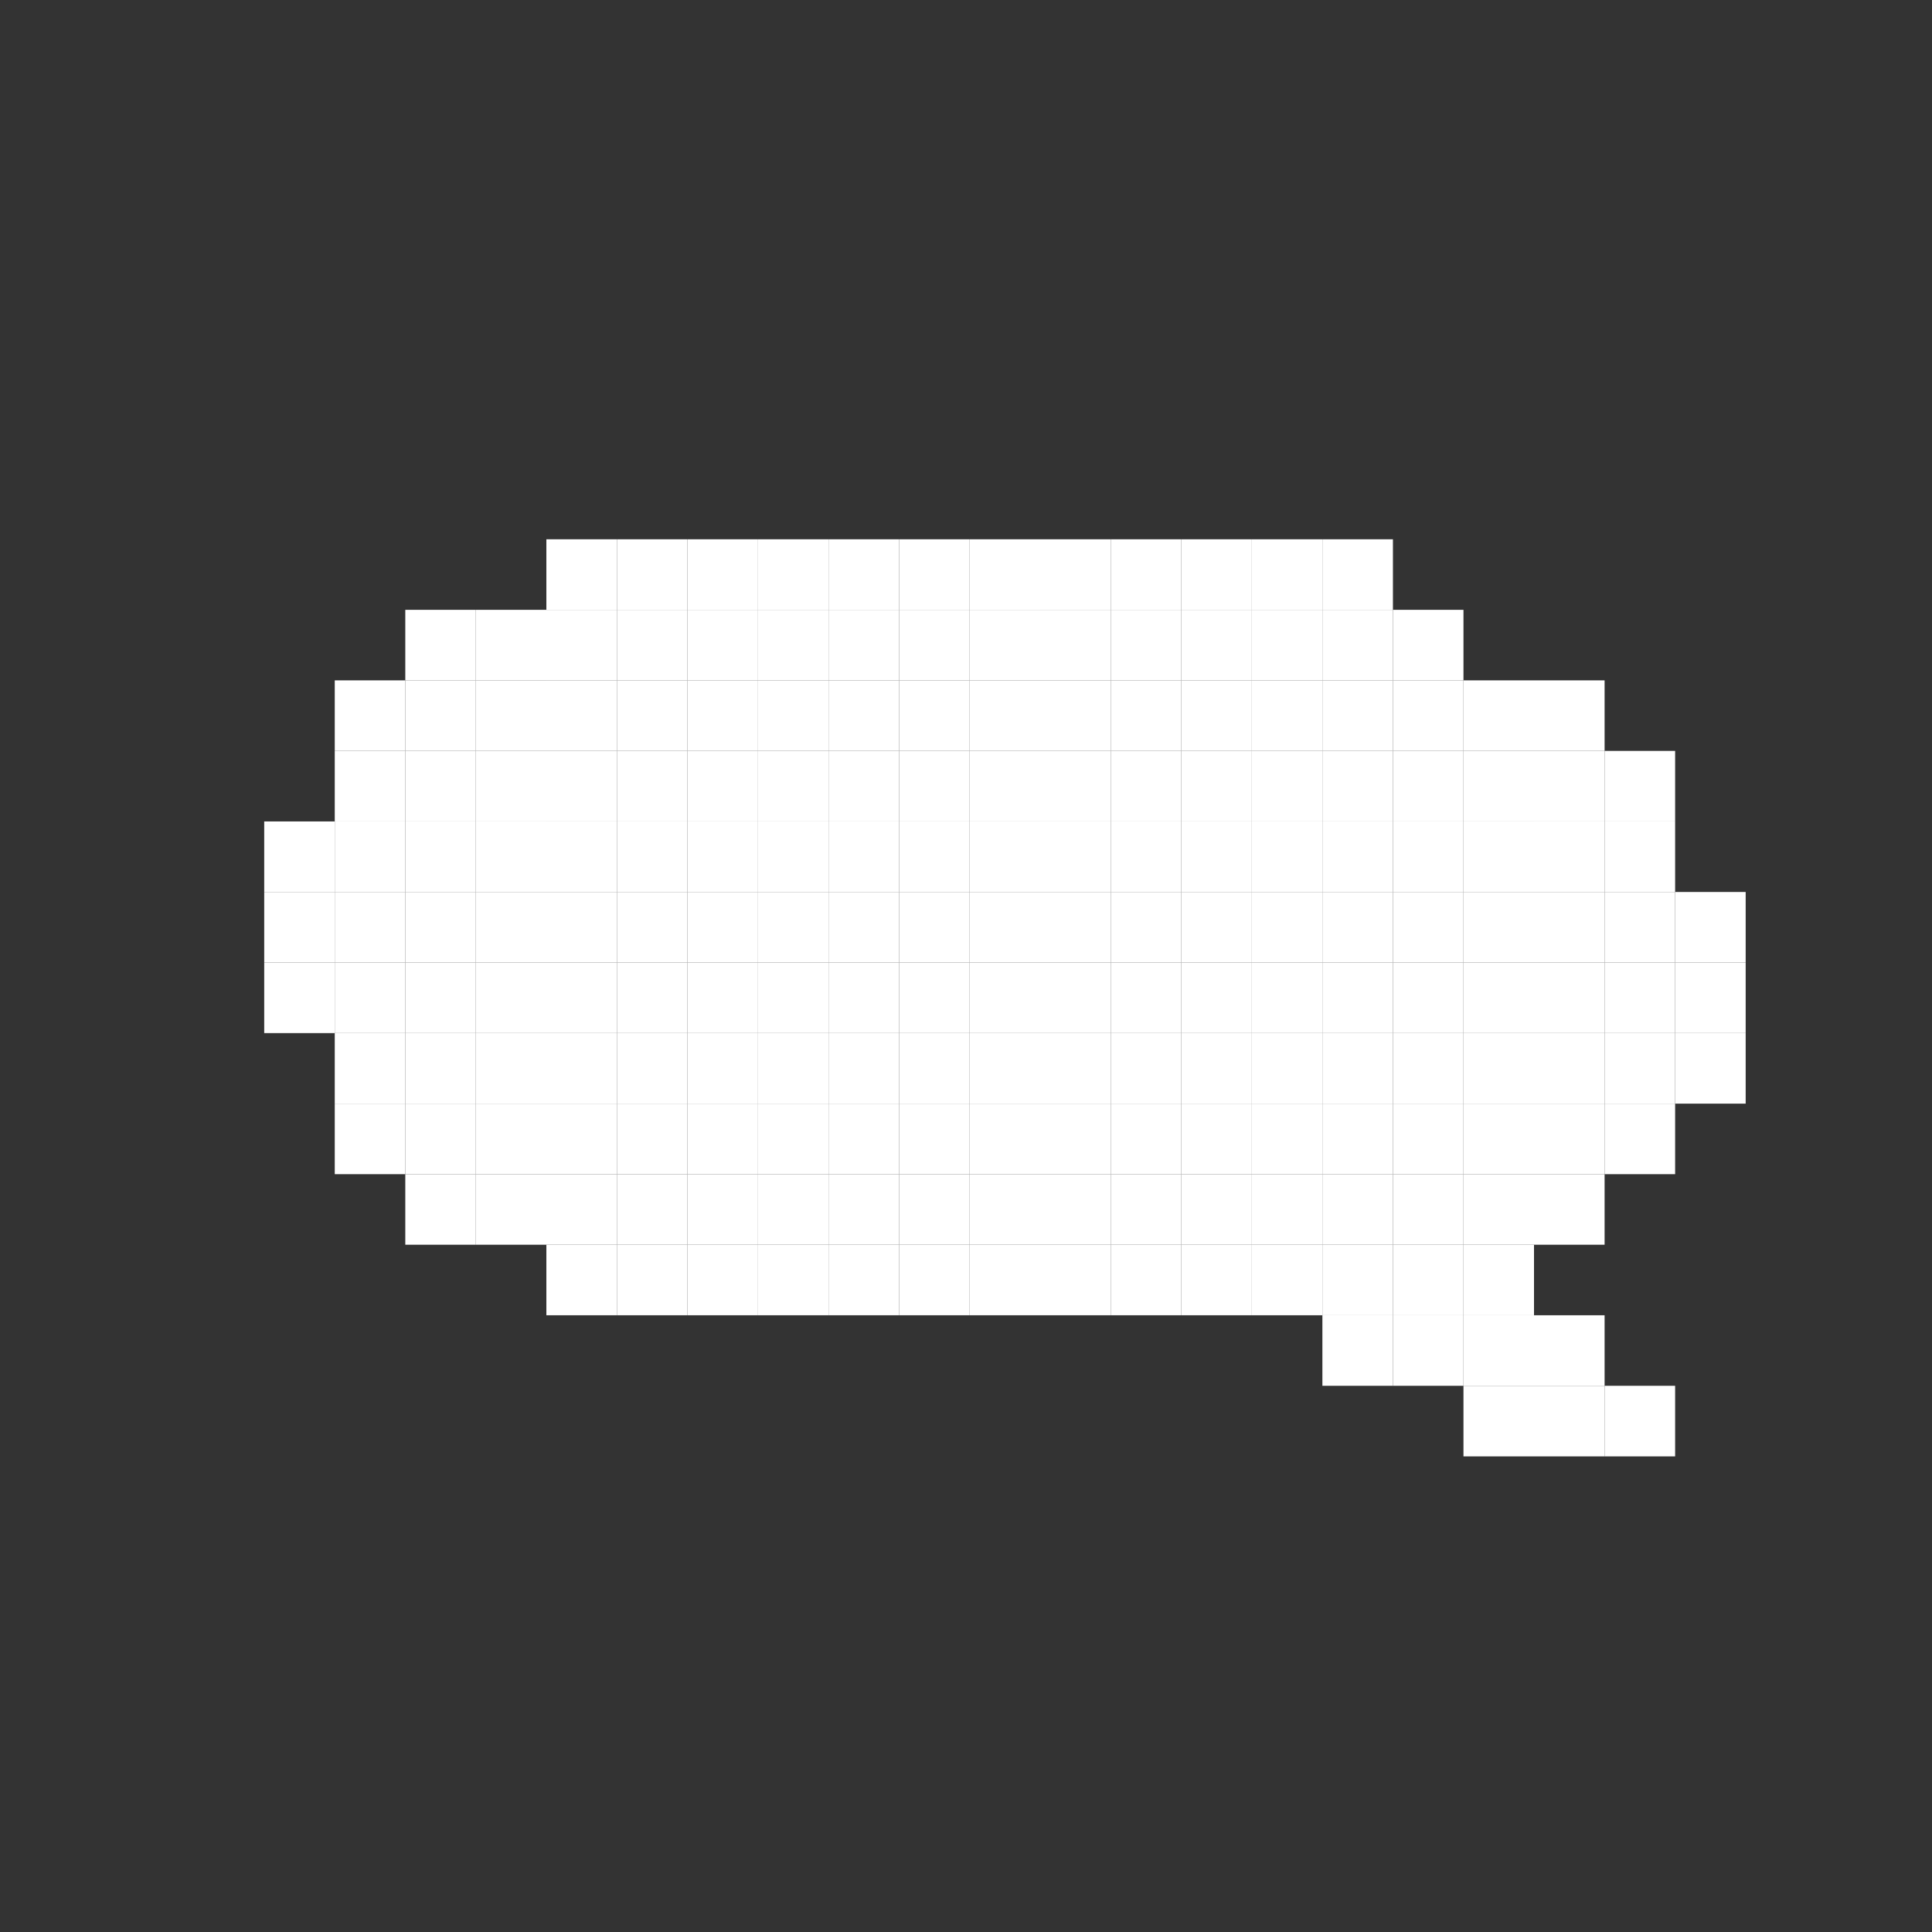 <svg xmlns="http://www.w3.org/2000/svg" width="450" height="450" viewBox="0 0 450 450"><rect x="0" y="0" width="450" height="450" fill="#333333" stroke="none"/><defs><style>.cls-1{fill:#fff;}</style></defs><title>talebobbel</title><g id="Layer_6" data-name="Layer 6"><g id="Layer_5" data-name="Layer 5"><rect class="cls-1" x="94.4" y="273.49" width="16.43" height="16.43"/><rect class="cls-1" x="77.97" y="257.06" width="16.43" height="16.43"/><rect class="cls-1" x="160.13" y="289.92" width="16.43" height="16.43"/><rect class="cls-1" x="143.7" y="289.92" width="16.43" height="16.43"/><rect class="cls-1" x="127.26" y="289.92" width="16.44" height="16.43"/><rect class="cls-1" x="390.17" y="240.63" width="16.43" height="16.43"/><rect class="cls-1" x="390.17" y="207.76" width="16.43" height="16.44"/><rect class="cls-1" x="390.17" y="224.2" width="16.43" height="16.43"/><rect class="cls-1" x="357.3" y="273.49" width="16.44" height="16.43"/><rect class="cls-1" x="373.74" y="257.06" width="16.43" height="16.43"/><rect class="cls-1" x="373.74" y="322.78" width="16.43" height="16.44"/><rect class="cls-1" x="357.3" y="322.78" width="16.44" height="16.44"/><rect class="cls-1" x="340.87" y="289.92" width="16.43" height="16.43"/><rect class="cls-1" x="340.87" y="322.78" width="16.43" height="16.44"/><rect class="cls-1" x="357.3" y="158.47" width="16.44" height="16.43"/><rect class="cls-1" x="373.74" y="224.2" width="16.43" height="16.43"/><rect class="cls-1" x="373.74" y="207.76" width="16.43" height="16.44"/><rect class="cls-1" x="373.74" y="174.9" width="16.43" height="16.43"/><rect class="cls-1" x="373.74" y="191.33" width="16.43" height="16.43"/><rect class="cls-1" x="373.74" y="240.63" width="16.43" height="16.43"/><rect class="cls-1" x="357.3" y="240.63" width="16.44" height="16.43"/><rect class="cls-1" x="357.3" y="257.06" width="16.44" height="16.43"/><rect class="cls-1" x="340.87" y="273.49" width="16.43" height="16.43"/><rect class="cls-1" x="324.44" y="289.92" width="16.43" height="16.43"/><rect class="cls-1" x="357.3" y="306.35" width="16.44" height="16.43"/><rect class="cls-1" x="340.87" y="306.35" width="16.43" height="16.43"/><rect class="cls-1" x="324.44" y="306.35" width="16.43" height="16.43"/><rect class="cls-1" x="308.01" y="306.35" width="16.43" height="16.43"/><rect class="cls-1" x="308.01" y="289.92" width="16.43" height="16.43"/><rect class="cls-1" x="357.3" y="174.9" width="16.44" height="16.43"/><rect class="cls-1" x="357.3" y="191.33" width="16.44" height="16.43"/><rect class="cls-1" x="357.3" y="224.2" width="16.44" height="16.43"/><rect class="cls-1" x="357.3" y="207.76" width="16.44" height="16.44"/><rect class="cls-1" x="340.87" y="224.2" width="16.43" height="16.43"/><rect class="cls-1" x="340.87" y="207.76" width="16.43" height="16.44"/><rect class="cls-1" x="340.87" y="191.33" width="16.43" height="16.43"/><rect class="cls-1" x="340.87" y="240.63" width="16.43" height="16.43"/><rect class="cls-1" x="340.87" y="174.9" width="16.43" height="16.43"/><rect class="cls-1" x="340.87" y="158.47" width="16.43" height="16.43"/><rect class="cls-1" x="340.87" y="257.06" width="16.43" height="16.43"/><rect class="cls-1" x="324.44" y="224.2" width="16.43" height="16.43"/><rect class="cls-1" x="324.44" y="158.47" width="16.43" height="16.43"/><rect class="cls-1" x="324.44" y="174.9" width="16.43" height="16.43"/><rect class="cls-1" x="324.44" y="240.63" width="16.43" height="16.43"/><rect class="cls-1" x="324.44" y="273.49" width="16.43" height="16.43"/><rect class="cls-1" x="324.44" y="257.06" width="16.43" height="16.43"/><rect class="cls-1" x="324.44" y="191.33" width="16.43" height="16.43"/><rect class="cls-1" x="324.44" y="142.04" width="16.43" height="16.43"/><rect class="cls-1" x="324.44" y="207.76" width="16.43" height="16.44"/><rect class="cls-1" x="291.58" y="273.49" width="16.43" height="16.43"/><rect class="cls-1" x="308.01" y="191.33" width="16.43" height="16.43"/><rect class="cls-1" x="308.01" y="174.9" width="16.43" height="16.43"/><rect class="cls-1" x="308.01" y="142.04" width="16.43" height="16.43"/><rect class="cls-1" x="291.58" y="289.92" width="16.43" height="16.43"/><rect class="cls-1" x="308.01" y="273.49" width="16.43" height="16.43"/><rect class="cls-1" x="308.01" y="224.2" width="16.43" height="16.43"/><rect class="cls-1" x="308.01" y="207.76" width="16.43" height="16.44"/><rect class="cls-1" x="308.01" y="158.47" width="16.43" height="16.43"/><rect class="cls-1" x="308.01" y="257.06" width="16.43" height="16.43"/><rect class="cls-1" x="308.01" y="125.61" width="16.43" height="16.43"/><rect class="cls-1" x="291.58" y="257.06" width="16.43" height="16.43"/><rect class="cls-1" x="308.01" y="240.63" width="16.43" height="16.43"/><rect class="cls-1" x="275.15" y="289.92" width="16.43" height="16.43"/><rect class="cls-1" x="275.15" y="191.33" width="16.43" height="16.43"/><rect class="cls-1" x="275.15" y="142.04" width="16.43" height="16.43"/><rect class="cls-1" x="291.58" y="174.9" width="16.43" height="16.43"/><rect class="cls-1" x="291.58" y="142.04" width="16.43" height="16.43"/><rect class="cls-1" x="275.15" y="158.47" width="16.43" height="16.43"/><rect class="cls-1" x="275.15" y="240.63" width="16.43" height="16.43"/><rect class="cls-1" x="275.15" y="207.76" width="16.43" height="16.44"/><rect class="cls-1" x="291.58" y="240.63" width="16.43" height="16.43"/><rect class="cls-1" x="275.15" y="257.06" width="16.43" height="16.43"/><rect class="cls-1" x="291.58" y="224.2" width="16.43" height="16.43"/><rect class="cls-1" x="291.58" y="207.76" width="16.43" height="16.44"/><rect class="cls-1" x="291.58" y="191.33" width="16.43" height="16.43"/><rect class="cls-1" x="291.58" y="158.47" width="16.43" height="16.43"/><rect class="cls-1" x="275.15" y="273.49" width="16.43" height="16.43"/><rect class="cls-1" x="275.15" y="224.2" width="16.43" height="16.43"/><rect class="cls-1" x="275.15" y="174.9" width="16.43" height="16.43"/><rect class="cls-1" x="275.15" y="125.61" width="16.43" height="16.43"/><rect class="cls-1" x="291.58" y="125.61" width="16.43" height="16.43"/><rect class="cls-1" x="258.72" y="125.61" width="16.43" height="16.43"/><rect class="cls-1" x="258.72" y="174.9" width="16.43" height="16.43"/><rect class="cls-1" x="258.72" y="240.63" width="16.43" height="16.43"/><rect class="cls-1" x="258.72" y="273.49" width="16.43" height="16.43"/><rect class="cls-1" x="258.72" y="257.06" width="16.43" height="16.43"/><rect class="cls-1" x="258.72" y="207.76" width="16.43" height="16.44"/><rect class="cls-1" x="258.72" y="191.33" width="16.43" height="16.43"/><rect class="cls-1" x="258.72" y="289.92" width="16.43" height="16.43"/><rect class="cls-1" x="258.72" y="158.47" width="16.43" height="16.43"/><rect class="cls-1" x="258.72" y="224.2" width="16.43" height="16.43"/><rect class="cls-1" x="258.72" y="142.04" width="16.43" height="16.43"/><rect class="cls-1" x="242.28" y="174.9" width="16.44" height="16.43"/><rect class="cls-1" x="242.28" y="240.63" width="16.44" height="16.43"/><rect class="cls-1" x="242.28" y="224.2" width="16.44" height="16.43"/><rect class="cls-1" x="242.28" y="207.76" width="16.44" height="16.44"/><rect class="cls-1" x="242.28" y="142.04" width="16.44" height="16.43"/><rect class="cls-1" x="242.28" y="125.61" width="16.44" height="16.43"/><rect class="cls-1" x="242.28" y="158.47" width="16.44" height="16.43"/><rect class="cls-1" x="242.28" y="273.49" width="16.44" height="16.43"/><rect class="cls-1" x="242.28" y="257.06" width="16.44" height="16.43"/><rect class="cls-1" x="242.28" y="289.92" width="16.44" height="16.43"/><rect class="cls-1" x="242.28" y="191.33" width="16.44" height="16.43"/><rect class="cls-1" x="209.42" y="142.04" width="16.43" height="16.43"/><rect class="cls-1" x="209.42" y="224.2" width="16.43" height="16.43"/><rect class="cls-1" x="209.42" y="207.76" width="16.43" height="16.44"/><rect class="cls-1" x="209.42" y="191.33" width="16.43" height="16.43"/><rect class="cls-1" x="209.42" y="125.61" width="16.43" height="16.43"/><rect class="cls-1" x="209.42" y="174.9" width="16.43" height="16.43"/><rect class="cls-1" x="209.42" y="158.47" width="16.43" height="16.43"/><rect class="cls-1" x="192.99" y="207.76" width="16.43" height="16.44"/><rect class="cls-1" x="176.56" y="273.49" width="16.43" height="16.43"/><rect class="cls-1" x="192.99" y="224.2" width="16.43" height="16.43"/><rect class="cls-1" x="192.99" y="289.92" width="16.43" height="16.43"/><rect class="cls-1" x="192.99" y="240.63" width="16.43" height="16.43"/><rect class="cls-1" x="176.56" y="224.2" width="16.43" height="16.43"/><rect class="cls-1" x="192.99" y="125.61" width="16.43" height="16.43"/><rect class="cls-1" x="176.56" y="191.33" width="16.43" height="16.43"/><rect class="cls-1" x="192.99" y="273.49" width="16.43" height="16.43"/><rect class="cls-1" x="176.56" y="240.63" width="16.43" height="16.43"/><rect class="cls-1" x="192.99" y="174.9" width="16.43" height="16.43"/><rect class="cls-1" x="176.56" y="289.92" width="16.43" height="16.43"/><rect class="cls-1" x="192.99" y="142.04" width="16.43" height="16.43"/><rect class="cls-1" x="176.56" y="207.76" width="16.43" height="16.44"/><rect class="cls-1" x="192.99" y="191.33" width="16.43" height="16.43"/><rect class="cls-1" x="176.56" y="257.06" width="16.43" height="16.43"/><rect class="cls-1" x="192.99" y="257.06" width="16.43" height="16.43"/><rect class="cls-1" x="192.99" y="158.47" width="16.43" height="16.43"/><rect class="cls-1" x="176.56" y="158.47" width="16.43" height="16.43"/><rect class="cls-1" x="176.56" y="142.04" width="16.43" height="16.43"/><rect class="cls-1" x="176.56" y="125.61" width="16.43" height="16.43"/><rect class="cls-1" x="160.13" y="125.61" width="16.43" height="16.43"/><rect class="cls-1" x="160.13" y="191.33" width="16.43" height="16.43"/><rect class="cls-1" x="160.13" y="158.47" width="16.43" height="16.43"/><rect class="cls-1" x="160.13" y="142.04" width="16.43" height="16.43"/><rect class="cls-1" x="160.13" y="174.9" width="16.43" height="16.43"/><rect class="cls-1" x="160.13" y="273.49" width="16.43" height="16.43"/><rect class="cls-1" x="160.13" y="224.2" width="16.43" height="16.43"/><rect class="cls-1" x="160.13" y="207.76" width="16.43" height="16.44"/><rect class="cls-1" x="160.13" y="257.06" width="16.43" height="16.43"/><rect class="cls-1" x="160.13" y="240.63" width="16.43" height="16.43"/><rect class="cls-1" x="176.56" y="174.9" width="16.43" height="16.43"/><rect class="cls-1" x="143.7" y="158.47" width="16.43" height="16.43"/><rect class="cls-1" x="143.7" y="257.06" width="16.43" height="16.43"/><rect class="cls-1" x="143.7" y="207.76" width="16.43" height="16.44"/><rect class="cls-1" x="143.7" y="125.61" width="16.43" height="16.43"/><rect class="cls-1" x="143.7" y="224.2" width="16.43" height="16.43"/><rect class="cls-1" x="143.7" y="142.04" width="16.43" height="16.43"/><rect class="cls-1" x="143.7" y="240.63" width="16.43" height="16.43"/><rect class="cls-1" x="143.7" y="273.49" width="16.43" height="16.43"/><rect class="cls-1" x="143.7" y="174.9" width="16.43" height="16.43"/><rect class="cls-1" x="143.7" y="191.33" width="16.43" height="16.43"/><rect class="cls-1" x="127.26" y="191.33" width="16.44" height="16.43"/><rect class="cls-1" x="127.26" y="240.63" width="16.44" height="16.43"/><rect class="cls-1" x="127.26" y="158.47" width="16.44" height="16.43"/><rect class="cls-1" x="127.26" y="125.61" width="16.44" height="16.43"/><rect class="cls-1" x="127.26" y="207.76" width="16.44" height="16.44"/><rect class="cls-1" x="127.26" y="257.06" width="16.44" height="16.43"/><rect class="cls-1" x="127.26" y="273.49" width="16.44" height="16.43"/><rect class="cls-1" x="127.26" y="142.04" width="16.44" height="16.43"/><rect class="cls-1" x="127.26" y="174.9" width="16.44" height="16.43"/><rect class="cls-1" x="110.83" y="257.06" width="16.43" height="16.43"/><rect class="cls-1" x="110.83" y="240.63" width="16.43" height="16.43"/><rect class="cls-1" x="110.83" y="207.76" width="16.43" height="16.44"/><rect class="cls-1" x="110.83" y="224.2" width="16.43" height="16.43"/><rect class="cls-1" x="110.83" y="273.49" width="16.43" height="16.43"/><rect class="cls-1" x="110.83" y="174.9" width="16.43" height="16.43"/><rect class="cls-1" x="110.83" y="142.04" width="16.43" height="16.43"/><rect class="cls-1" x="94.4" y="257.06" width="16.43" height="16.43"/><rect class="cls-1" x="94.4" y="224.2" width="16.43" height="16.43"/><rect class="cls-1" x="94.4" y="191.33" width="16.43" height="16.43"/><rect class="cls-1" x="110.83" y="191.33" width="16.43" height="16.43"/><rect class="cls-1" x="110.83" y="158.47" width="16.43" height="16.43"/><rect class="cls-1" x="94.4" y="240.63" width="16.43" height="16.43"/><rect class="cls-1" x="94.4" y="174.9" width="16.43" height="16.43"/><rect class="cls-1" x="94.4" y="207.76" width="16.43" height="16.44"/><rect class="cls-1" x="77.97" y="207.76" width="16.43" height="16.44"/><rect class="cls-1" x="77.97" y="224.2" width="16.43" height="16.43"/><rect class="cls-1" x="77.97" y="174.9" width="16.43" height="16.43"/><rect class="cls-1" x="77.97" y="191.33" width="16.43" height="16.43"/><rect class="cls-1" x="94.4" y="158.47" width="16.43" height="16.43"/><rect class="cls-1" x="94.4" y="142.04" width="16.43" height="16.43"/><rect class="cls-1" x="77.97" y="158.47" width="16.43" height="16.43"/><rect class="cls-1" x="77.97" y="240.63" width="16.43" height="16.43"/><rect class="cls-1" x="61.54" y="191.33" width="16.43" height="16.43"/><rect class="cls-1" x="61.54" y="224.2" width="16.43" height="16.43"/><rect class="cls-1" x="61.54" y="207.76" width="16.43" height="16.44"/><rect class="cls-1" x="225.85" y="125.61" width="16.43" height="16.43"/><rect class="cls-1" x="225.85" y="273.49" width="16.43" height="16.43"/><rect class="cls-1" x="225.85" y="240.63" width="16.43" height="16.43"/><rect class="cls-1" x="225.85" y="142.04" width="16.43" height="16.43"/><rect class="cls-1" x="209.42" y="257.06" width="16.43" height="16.43"/><rect class="cls-1" x="209.42" y="289.92" width="16.43" height="16.43"/><rect class="cls-1" x="225.85" y="224.2" width="16.43" height="16.43"/><rect class="cls-1" x="209.42" y="240.63" width="16.43" height="16.43"/><rect class="cls-1" x="225.85" y="207.76" width="16.43" height="16.44"/><rect class="cls-1" x="209.42" y="273.49" width="16.43" height="16.43"/><rect class="cls-1" x="225.85" y="289.92" width="16.43" height="16.43"/><rect class="cls-1" x="225.85" y="158.47" width="16.43" height="16.43"/><rect class="cls-1" x="225.85" y="257.06" width="16.43" height="16.43"/><rect class="cls-1" x="225.85" y="191.33" width="16.43" height="16.43"/><rect class="cls-1" x="225.85" y="174.9" width="16.43" height="16.43"/><rect class="cls-1" x="127.26" y="224.2" width="16.44" height="16.43"/></g></g></svg>
